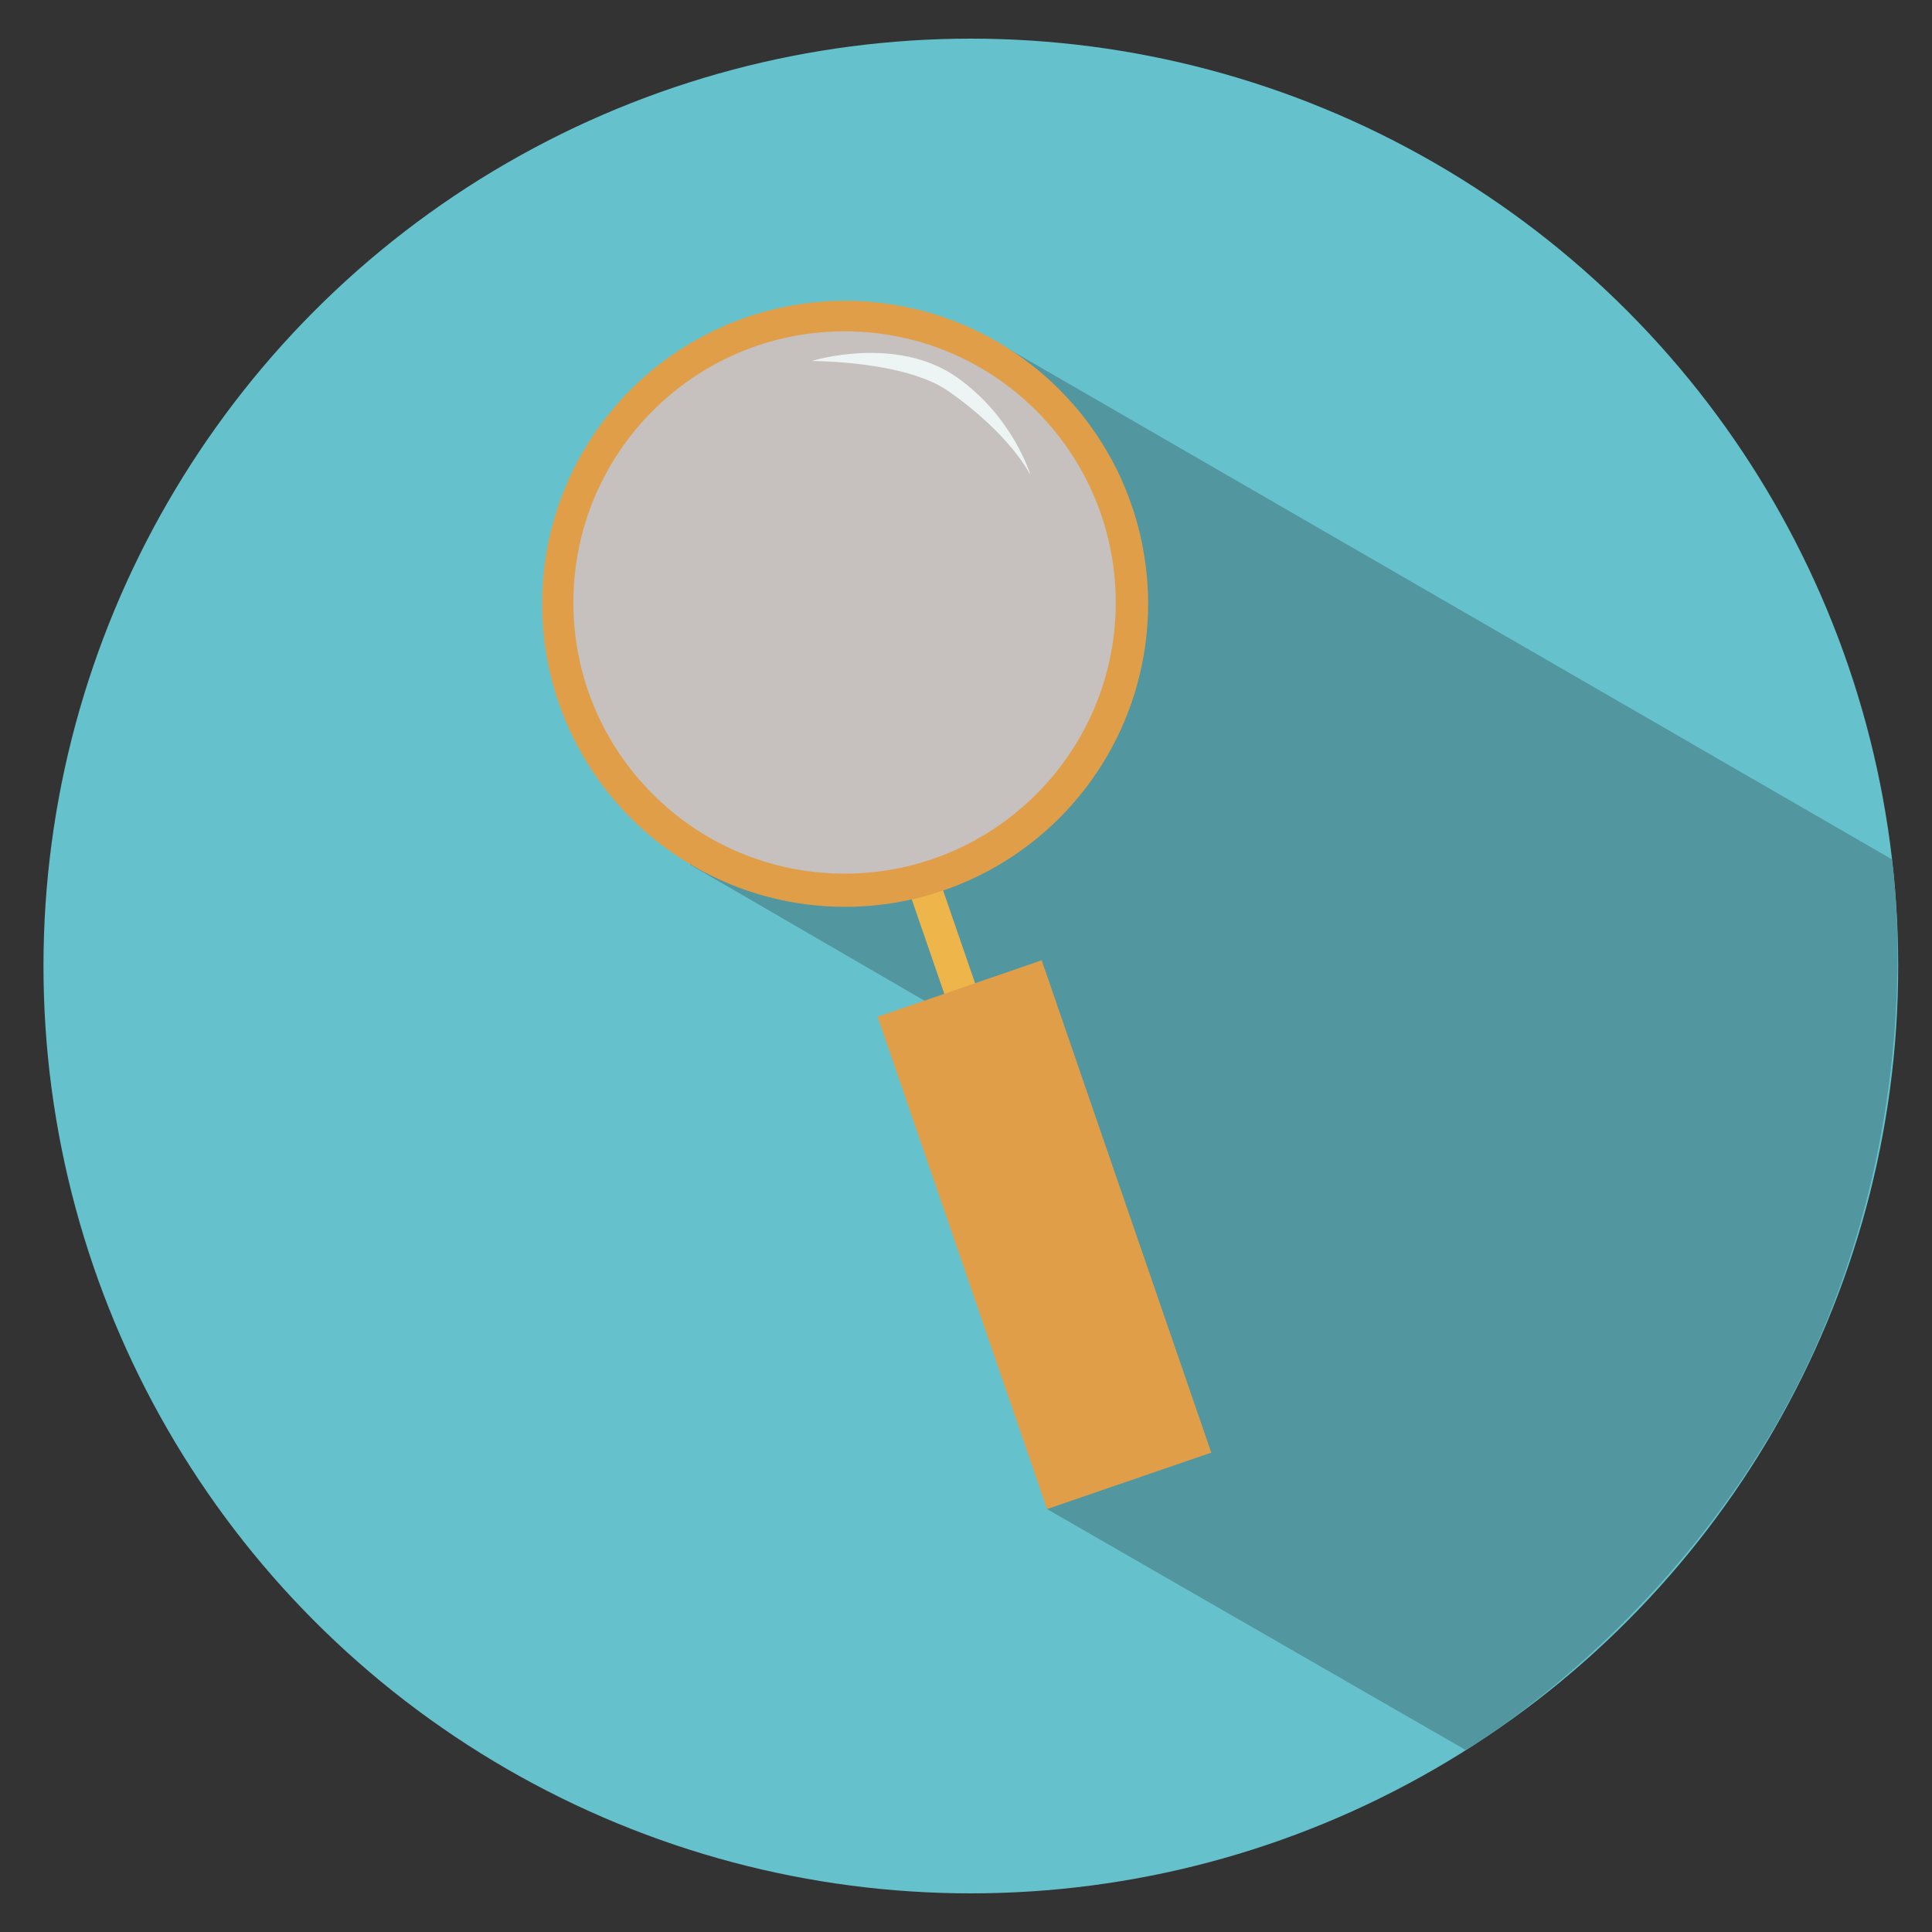 <?xml version="1.0" encoding="utf-8"?>
<!-- Generator: Adobe Illustrator 16.0.0, SVG Export Plug-In . SVG Version: 6.00 Build 0)  -->
<!DOCTYPE svg PUBLIC "-//W3C//DTD SVG 1.1//EN" "http://www.w3.org/Graphics/SVG/1.1/DTD/svg11.dtd">
<svg version="1.1" id="Layer_1" xmlns="http://www.w3.org/2000/svg" xmlns:xlink="http://www.w3.org/1999/xlink" x="0px" y="0px"
	 width="100px" height="100px" viewBox="0 0 100 100" enable-background="new 0 0 100 100" xml:space="preserve">
<rect x="0" y="0" width="100" height="100" fill="#333333" stroke="none"/>
<circle fill="#65C2CC" cx="50.25" cy="50" r="48"/>
<path fill="#5296A0" d="M54.194,78.11l-0.295-6.846l-2.83-14.62l-3.134-4.799l-12.212-7.087c0,0,0.468-16.045,0.515-15.952
	c0.047,0.094,15.25-11.159,15.25-11.159l46.43,26.828c0,0,1.829,11.514-3.547,24.332c-6.099,14.533-18.507,21.773-18.507,21.773
	L54.194,78.11z"/>
<polygon fill="#EEB54B" points="50.562,51.155 48.969,51.707 46.955,45.863 48.549,45.319 "/>
<circle fill="#E19E48" cx="43.742" cy="31.253" r="15.685"/>
<path fill="#C6C0BE" d="M57.75,31.188c0,7.748-6.285,14.031-14.035,14.031c-7.753,0-14.037-6.284-14.037-14.031
	c0-7.755,6.284-14.039,14.037-14.039C51.465,17.149,57.75,23.433,57.75,31.188z"/>
<path fill="#EDF4F4" d="M42.005,18.688c0,0,4.382-1.381,7.543,0.855c2.911,2.058,3.79,5.054,3.79,5.054s-0.987-2.069-4.242-4.346
	C46.82,18.66,42.005,18.688,42.005,18.688z"/>
<polygon fill="#E19E48" points="62.695,75.187 54.194,78.11 45.425,52.628 53.918,49.705 "/>
<path fill="none" stroke="#091414" stroke-width="0.1" stroke-miterlimit="10" d="M139.994,110.088"/>
<path fill="none" stroke="#091414" stroke-width="0.112" stroke-miterlimit="10" d="M5.151,36.341"/>
<path fill="none" stroke="#091414" stroke-width="0.1" stroke-miterlimit="10" d="M162.994,91.005"/>
<path fill="none" stroke="#091414" stroke-width="0.112" stroke-miterlimit="10" d="M30.975,14.91"/>
</svg>
